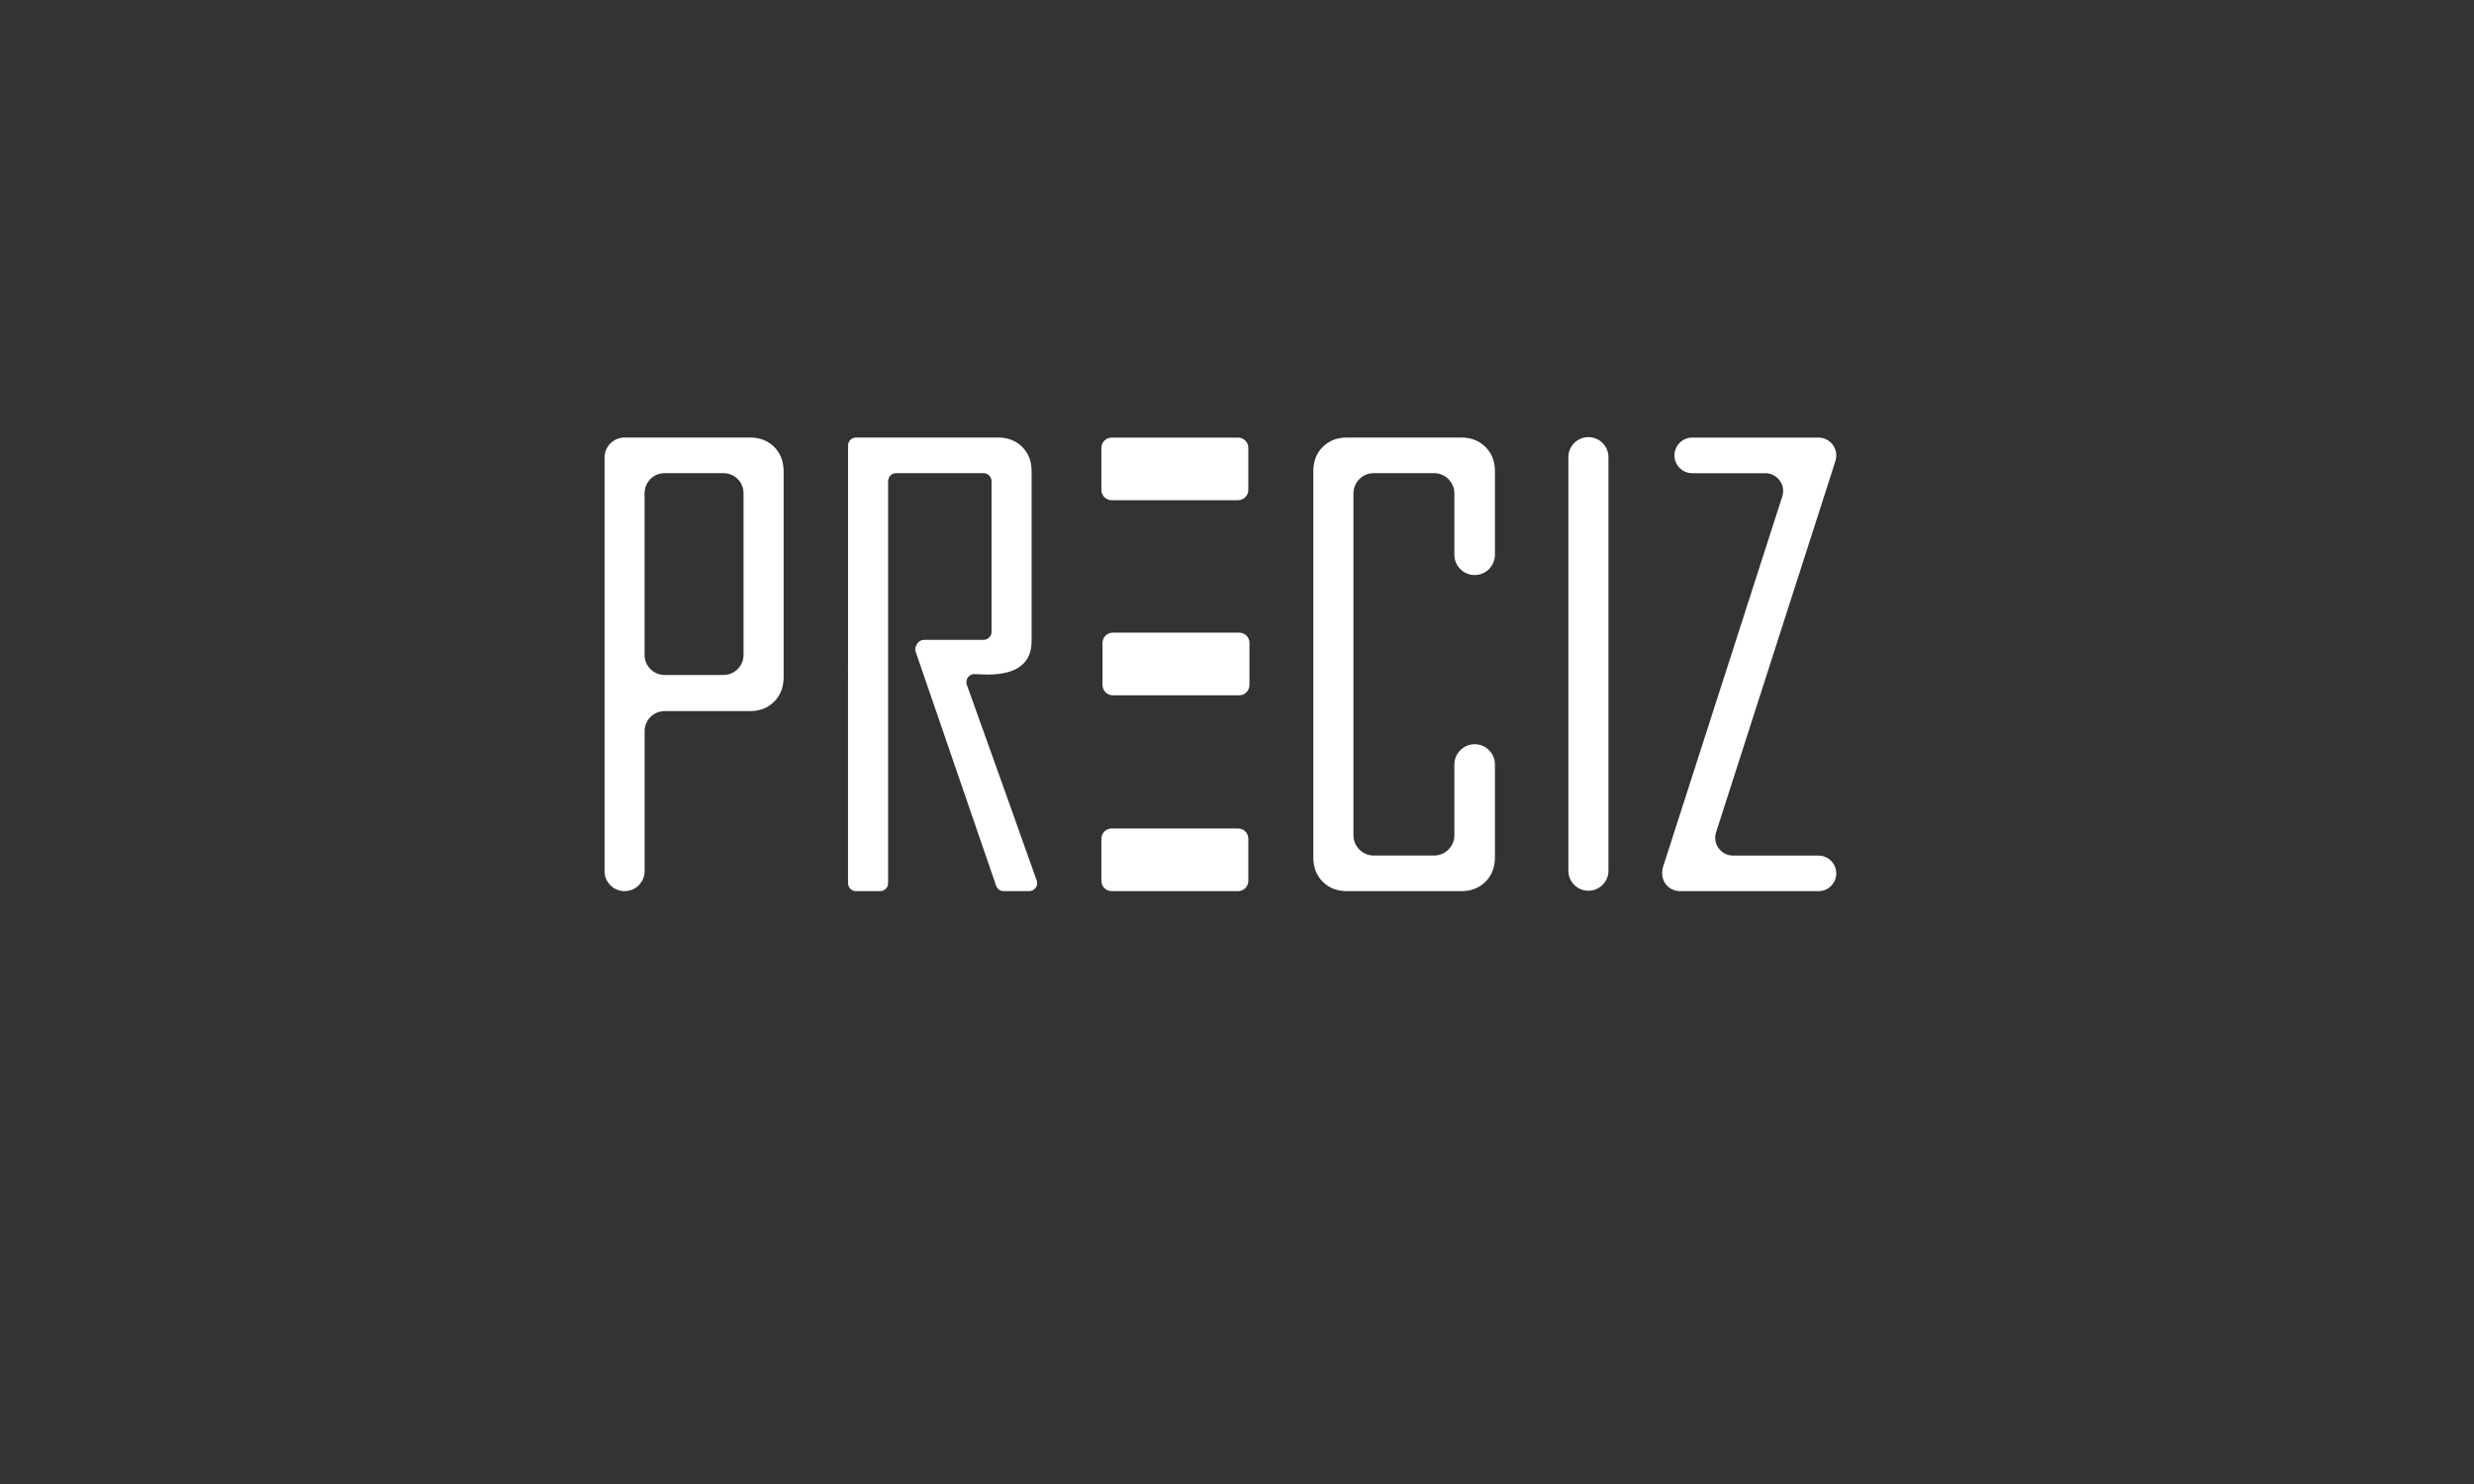 <?xml version="1.0" encoding="utf-8"?>
<!-- Generator: Adobe Illustrator 27.0.1, SVG Export Plug-In . SVG Version: 6.00 Build 0)  -->
<svg version="1.1" id="Réteg_1" xmlns="http://www.w3.org/2000/svg" xmlns:xlink="http://www.w3.org/1999/xlink" x="0px" y="0px"
	 viewBox="0 0 5000 3000" style="enable-background:new 0 0 5000 3000;" xml:space="preserve">
<rect x="0" y="0" width="5000" height="3000" fill="#333333" stroke="none"/>
<style type="text/css">
	.st0{fill:#FFFFFF;}
</style>
<path class="st0" d="M1334.6,1780.8"/>
<path class="st0" d="M1583.7,1369.5c0,19.8-6.4,36.1-19.1,48.9s-29,19.1-48.8,19.1h-172.5c-22.4,0-40.5,18.1-40.5,40.5v283
	c0,22.4-18.1,40.5-40.5,40.5l0,0c-22.4,0-40.5-18.1-40.5-40.5V925c0-22.4,18.1-40.5,40.5-40.5h253.5c19.8,0,36.1,6.3,48.8,19
	s19.1,29,19.1,49V1369.5z M1502.7,1324V997c0-22.4-18.1-40.5-40.5-40.5h-119c-22.4,0-40.5,18.1-40.5,40.5v327
	c0,22.4,18.1,40.5,40.5,40.5h119C1484.6,1364.5,1502.7,1346.4,1502.7,1324z"/>
<path class="st0" d="M2079.9,1801.5h-51.4c-6.9,0-13.1-4.4-15.3-10.9l-162.6-473c-1.7-4.8-0.9-10.1,1.9-14.4l1.7-2.6
	c3-4.5,8.1-7.1,13.4-7.1h120.1c9,0,16.2-7.3,16.2-16.2V972.7c0-9-7.3-16.2-16.2-16.2h-176.6c-9,0-16.2,7.3-16.2,16.2v812.6
	c0,9-7.3,16.2-16.2,16.2h-48.6c-9,0-16.2-7.3-16.2-16.2V900.7c0-9,7.3-16.2,16.2-16.2h286.8c20,0,36.3,6.3,49,19s19,29,19,49v343.1
	c0,45.3-29.6,68-88.8,68c-5.8,0-14.4-0.3-25.7-0.9c-0.1,0-0.2,0-0.3,0c-11.6-0.6-20,10.8-16.1,21.7
	c47.2,131.5,94.3,263.4,141.2,395.6C2099,1790.4,2091.1,1801.5,2079.9,1801.5z"/>
<g>
	<path class="st0" d="M3021.3,1733.5c0,20-6.4,36.3-19.2,49c-12.8,12.7-29.1,19-48.7,19h-231.1c-20,0-36.3-6.3-49-19s-19-29-19-49
		V952.5c0-20,6.3-36.3,19-49s29-19,49-19h231.1c19.6,0,35.9,6.3,48.7,19c12.8,12.7,19.2,29,19.2,49v169c0,22.6-18.4,41-41,41l0,0
		c-22.6,0-41-18.4-41-41v-124c0-22.6-18.4-41-41-41h-122c-22.6,0-41,18.4-41,41v691c0,22.6,18.4,41,41,41h122c22.6,0,41-18.4,41-41
		v-143c0-22.6,18.4-41,41-41l0,0c22.6,0,41,18.4,41,41V1733.5z"/>
</g>
<path class="st0" d="M3210.2,1800.7L3210.2,1800.7c-22.4,0-40.5-18.1-40.5-40.5v-836c0-22.4,18.1-40.5,40.5-40.5l0,0
	c22.4,0,40.5,18.1,40.5,40.5v836C3250.7,1782.6,3232.5,1800.7,3210.2,1800.7z"/>
<g>
	<path class="st0" d="M3675.2,1801.5h-280c-19.9,0-36-16.1-36-36v-1.6c0-3.7,0.6-7.5,1.7-11l241.1-749.3c7.5-23.2-9.9-47-34.3-47
		h-147.6c-19.9,0-36-16.1-36-36l0,0c0-19.9,16.1-36,36-36h255c19.9,0,36,16.1,36,36v0.5c0,3.7-0.6,7.5-1.7,11l-241.2,750.5
		c-7.5,23.2,9.9,47,34.3,47h172.6c19.9,0,36,16.1,36,36l0,0C3711.2,1785.4,3695.1,1801.5,3675.2,1801.5z"/>
</g>
<path class="st0" d="M2502.1,1011.2h-255.4c-11.5,0-20.8-9.3-20.8-20.8v-85c0-11.5,9.3-20.8,20.8-20.8h255.4
	c11.5,0,20.8,9.3,20.8,20.8v85C2522.9,1001.8,2513.6,1011.2,2502.1,1011.2z"/>
<path class="st0" d="M2502.1,1801.5h-255.4c-11.5,0-20.8-9.3-20.8-20.8v-85.1c0-11.5,9.3-20.8,20.8-20.8h255.4
	c11.5,0,20.8,9.3,20.8,20.8v85.1C2522.9,1792.2,2513.6,1801.5,2502.1,1801.5z"/>
<path class="st0" d="M2504.4,1405.6H2249c-11.5,0-20.8-9.3-20.8-20.8v-85.1c0-11.5,9.3-20.8,20.8-20.8h255.4
	c11.5,0,20.8,9.3,20.8,20.8v85.1C2525.2,1396.2,2515.9,1405.6,2504.4,1405.6z"/>
</svg>
